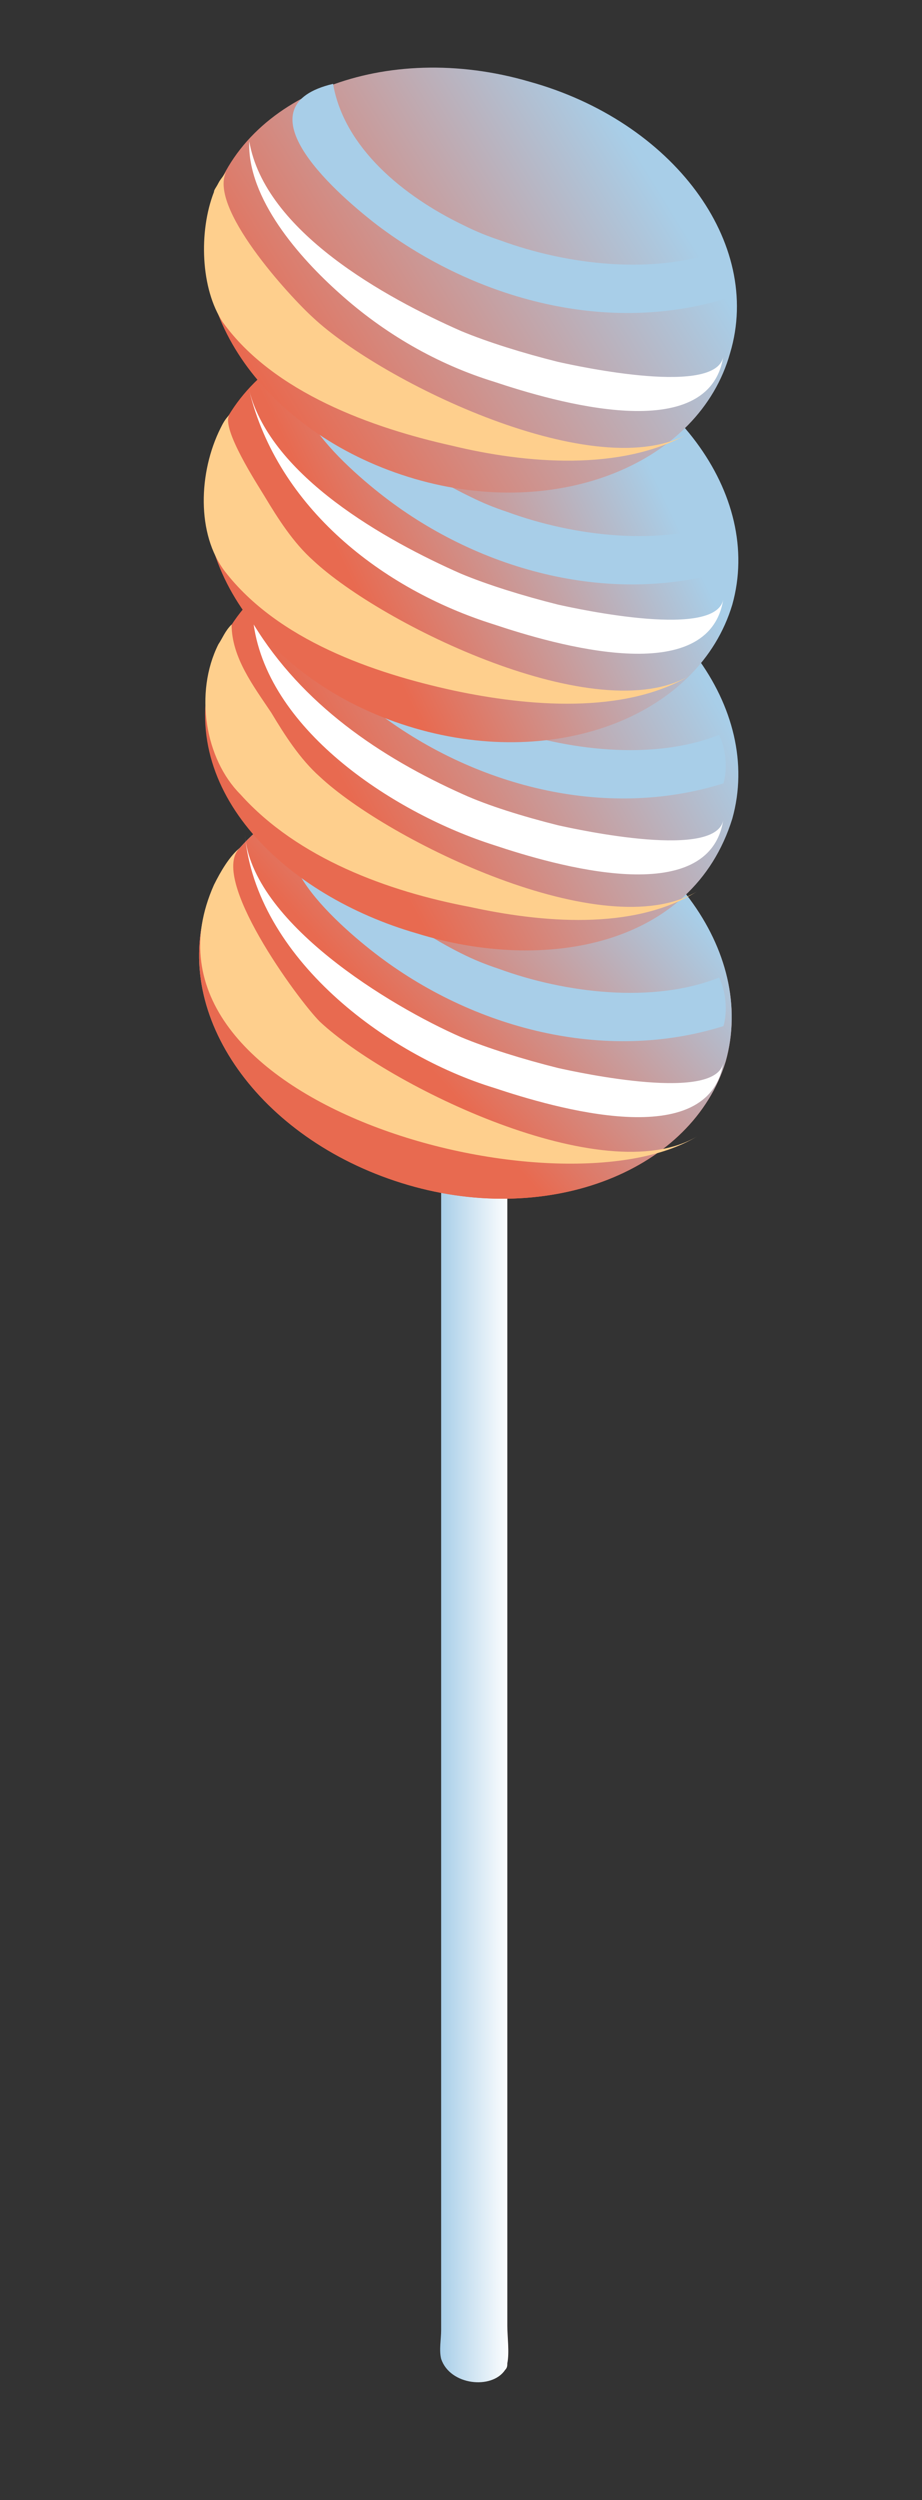 <?xml version="1.0" encoding="utf-8"?>
<!-- Generator: Adobe Illustrator 16.0.0, SVG Export Plug-In . SVG Version: 6.00 Build 0)  -->
<!DOCTYPE svg PUBLIC "-//W3C//DTD SVG 1.1//EN" "http://www.w3.org/Graphics/SVG/1.1/DTD/svg11.dtd">
<svg version="1.1" id="Layer_1" xmlns="http://www.w3.org/2000/svg" xmlns:xlink="http://www.w3.org/1999/xlink" x="0px" y="0px"
	 width="41.8px" height="113.3px" viewBox="0 0 41.8 113.3" style="enable-background:new 0 0 41.8 113.3;" xml:space="preserve">
<rect x="0" y="0" width="41.8" height="113.3" fill="#333333" stroke="none"/>
<style type="text/css">
<![CDATA[
	.st0{fill:url(#SVGID_1_);}
	.st1{fill:url(#SVGID_2_);}
	.st2{fill:url(#SVGID_3_);}
	.st3{fill:url(#SVGID_4_);}
	.st4{fill:url(#SVGID_5_);}
	.st5{fill:url(#SVGID_6_);}
	.st6{fill:#FECF8D;}
	.st7{fill:#FFFFFF;}
	.st8{fill:none;}
	.st9{fill:#A8CEE8;}
]]>
</style>
<linearGradient id="SVGID_1_" gradientUnits="userSpaceOnUse" x1="19.98" y1="78.966" x2="23.101" y2="78.966">
	<stop  offset="0" style="stop-color:#A8CEE8"/>
	<stop  offset="1" style="stop-color:#FFFFFF"/>
</linearGradient>
<path class="st0" d="M22.9,107.4c-0.6,0.9-2.5,0.7-2.9-0.5c-0.1-0.4,0-0.9,0-1.3c0-1.4,0-2.8,0-4.2c0-6.6,0-13.3,0-19.9
	c0-7.1,0-14.3,0-21.4c0-3.3,0-6.7,0-10h3c0,2.6,0,5.1,0,7.7c0,6.8,0,13.5,0,20.2c0,6.9,0,13.8,0,20.7c0,2.2,0,4.4,0,6.7
	c0,0.5,0.1,1.2,0,1.7C23,107.2,23,107.3,22.9,107.4z"/>
<linearGradient id="SVGID_2_" gradientUnits="userSpaceOnUse" x1="55.229" y1="-51.752" x2="69.396" y2="-58.663" gradientTransform="matrix(0.261 -0.907 0.961 0.277 57.873 116.644)">
	<stop  offset="0" style="stop-color:#E86A50"/>
	<stop  offset="1" style="stop-color:#A8CEE8"/>
</linearGradient>
<path class="st1" d="M18.5,53.7C12,51.8,7.9,46.3,9.3,41.3c1.4-5,7.9-7.5,14.4-5.6c6.5,1.9,10.6,7.4,9.2,12.4
	C31.4,53,25,55.6,18.5,53.7z"/>
<linearGradient id="SVGID_3_" gradientUnits="userSpaceOnUse" x1="18.324" y1="47.062" x2="28.574" y2="38.062">
	<stop  offset="0" style="stop-color:#E86A50"/>
	<stop  offset="1" style="stop-color:#A8CEE8"/>
</linearGradient>
<path class="st2" d="M18.5,53.7C12,51.8,7.9,46.3,9.3,41.3c1.4-5,7.9-7.5,14.4-5.6c6.5,1.9,10.6,7.4,9.2,12.4
	C31.4,53,25,55.6,18.5,53.7z"/>
<path class="st8" d="M15.3,24.2c0.1,0,0.2,0,0.2,0"/>
<path class="st9" d="M20.9,43.2c0.6,0.3,1.1,0.5,1.7,0.7c3,1.1,7,1.6,10,0.4c0.3,0.6,0.4,1.5,0.2,2.2c-5.4,1.7-11.4,0.1-15.8-3.3
	c-2.2-1.7-6.1-5.4-2-6.4C15.5,39.7,18.3,41.9,20.9,43.2z"/>
<linearGradient id="SVGID_4_" gradientUnits="userSpaceOnUse" x1="16.182" y1="36.562" x2="30.665" y2="28.572">
	<stop  offset="0" style="stop-color:#E86A50"/>
	<stop  offset="1" style="stop-color:#A8CEE8"/>
</linearGradient>
<path class="st3" d="M18.9,42.3C13,40.6,8,35.9,9.6,30.3c1.4-5,7.9-7.5,14.4-5.6c6.5,1.9,10.6,7.4,9.2,12.4
	C31.4,42.9,24.7,44.1,18.9,42.3z"/>
<path class="st9" d="M20.9,32.2c0.6,0.3,1.1,0.5,1.7,0.7c3,1.1,7,1.6,10,0.4c0.3,0.6,0.4,1.5,0.2,2.2c-5.4,1.7-11.4,0.1-15.8-3.3
	c-2.2-1.7-6.1-5.4-2-6.4C15.5,28.7,18.3,30.9,20.9,32.2z"/>
<linearGradient id="SVGID_5_" gradientUnits="userSpaceOnUse" x1="16.053" y1="26.548" x2="29.053" y2="20.298">
	<stop  offset="0" style="stop-color:#E86A50"/>
	<stop  offset="1" style="stop-color:#A8CEE8"/>
</linearGradient>
<path class="st4" d="M18.8,33c-6.5-1.9-10.6-7.4-9.2-12.4c1.4-5,7.9-7.5,14.4-5.6c6.5,1.9,10.6,7.4,9.2,12.4
	C31.7,32.4,25.3,34.9,18.8,33z"/>
<path class="st9" d="M21.3,22.5c0.6,0.3,1.1,0.5,1.7,0.7c3,1.1,7,1.6,10,0.4c0.3,0.6,0.4,1.5,0.2,2.2c-5.4,1.7-11.4,0.1-15.8-3.3
	c-2.2-1.7-6.1-5.4-2-6.4C15.9,19.1,18.6,21.2,21.3,22.5z"/>
<linearGradient id="SVGID_6_" gradientUnits="userSpaceOnUse" x1="12.364" y1="18.216" x2="29.364" y2="7.716">
	<stop  offset="0" style="stop-color:#E86A50"/>
	<stop  offset="1" style="stop-color:#A8CEE8"/>
</linearGradient>
<path class="st5" d="M18.8,21.7c-6.5-1.9-10.6-7.4-9.2-12.4c1.4-5,7.9-7.5,14.4-5.6C30.5,5.5,34.6,11,33.1,16
	C31.7,21,25.3,23.6,18.8,21.7z"/>
<path class="st6" d="M10,19.4c0.1-0.2,0.2-0.4,0.4-0.6c-0.4,0.6,1.3,3.2,1.6,3.7c0.6,1,1.3,2.1,2.2,2.9c3.1,2.9,12.9,7.7,17.1,5.2
	c-3,1.8-7.4,1.4-10.7,0.7c-3.7-0.8-8-2.3-10.4-5.4C8.9,24.2,9,21.4,10,19.4z"/>
<path class="st6" d="M9.7,40.1c0.3-0.6,0.7-1.3,1.2-1.7c-1.5,1.3,2.6,6.9,3.6,7.9c3.1,2.9,12.9,7.7,17.1,5.2
	C25.4,55.3,5.3,50,9.7,40.1z"/>
<path class="st6" d="M9.9,8.3c0.1-0.2,0.3-0.4,0.4-0.6c-1,1.6,2.9,5.8,3.9,6.7c3.1,2.9,12.9,7.7,17.1,5.2c-3.1,1.8-7.5,1.4-10.8,0.6
	c-3.6-0.8-8.1-2.4-10.4-5.6C9.1,13.1,9,10.5,9.7,8.7C9.7,8.6,9.8,8.5,9.9,8.3z"/>
<path class="st6" d="M9.9,29.2c0.2-0.3,0.3-0.6,0.6-0.9c0,1.5,1,2.8,1.8,4c0.6,1,1.3,2.1,2.2,2.9c3.1,2.9,12.9,7.7,17.1,5.2
	c-2.9,1.8-7.1,1.4-10.3,0.7c-3.7-0.7-7.8-2.2-10.4-5.1C9.3,34.4,8.8,31.4,9.9,29.2z"/>
<path class="st7" d="M25.3,27.4c0.9,0.2,7.3,1.6,7.5-0.3c-0.6,4.2-7.7,2.1-10.4,1.2c-5.1-1.6-9.8-5.3-11.1-10.6
	c1,3.9,6.2,6.8,9.6,8.3C22.1,26.5,23.7,27,25.3,27.4z"/>
<path class="st7" d="M25.3,16.4c0.9,0.2,7.3,1.6,7.5-0.3c-0.6,4.2-7.7,2.1-10.4,1.2c-2.6-0.8-5-2.2-7-4c-1.8-1.6-4.2-4.3-4.1-6.9
	c0.7,4.1,6.2,7.1,9.6,8.6C22.1,15.5,23.7,16,25.3,16.4z"/>
<path class="st7" d="M25.3,48.4c0.9,0.2,7.3,1.6,7.5-0.3c-0.6,4.2-7.7,2.1-10.4,1.2c-4.9-1.5-10.8-5.9-11.3-11.5
	c0.3,4,6.6,7.8,9.8,9.2C22.1,47.5,23.7,48,25.3,48.4z"/>
<path class="st7" d="M25.3,37.4c0.9,0.2,7.3,1.6,7.5-0.3c-0.6,4.2-7.7,2.1-10.4,1.2c-4.4-1.4-10.2-5.1-10.9-10
	c2.2,3.6,5.7,6,9.5,7.7C22.1,36.5,23.7,37,25.3,37.4z"/>
<path class="st9" d="M21,10.2c0.6,0.3,1.1,0.5,1.7,0.7c3,1.1,7,1.6,10.1,0.4c0.3,0.6,0.4,1.5,0.2,2.2c-5.4,1.7-11.4,0.1-15.9-3.3
	c-2.2-1.7-6.2-5.4-2-6.4C15.6,6.7,18.3,8.9,21,10.2z"/>
</svg>
